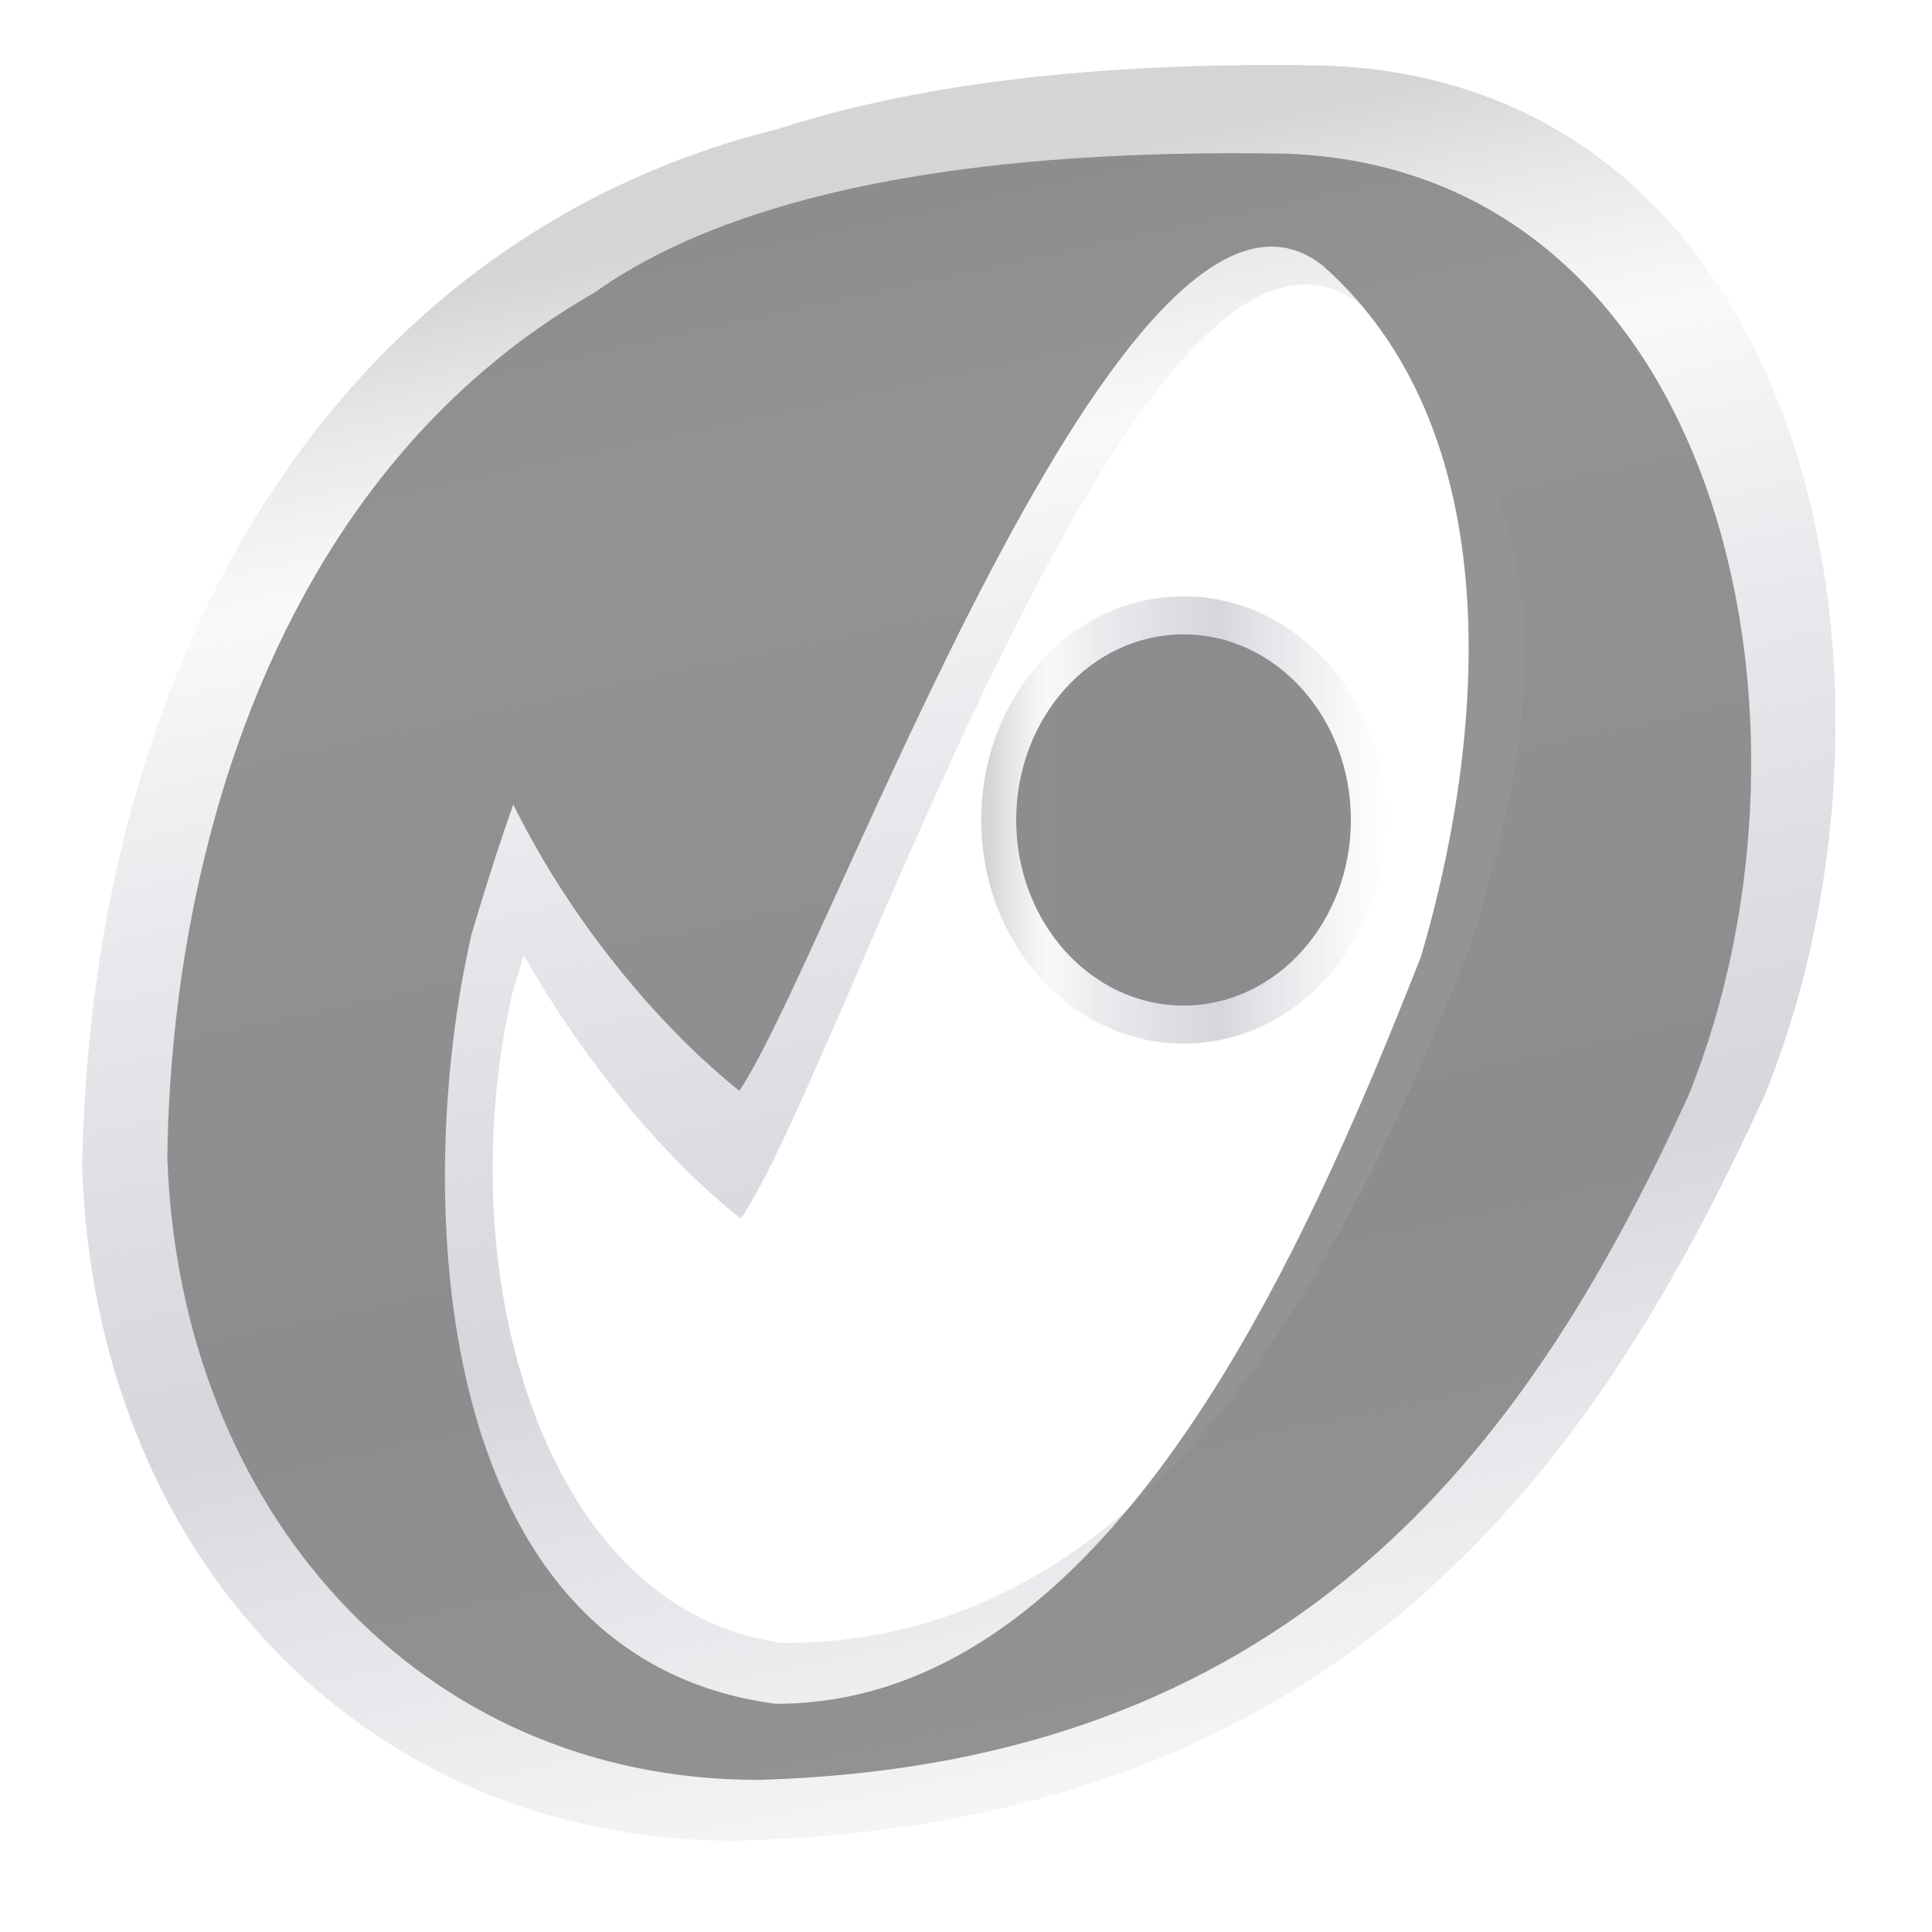 <svg xmlns:rdf="http://www.w3.org/1999/02/22-rdf-syntax-ns#" xmlns="http://www.w3.org/2000/svg" height="48" width="48" version="1.1" xmlns:cc="http://creativecommons.org/ns#" xmlns:xlink="http://www.w3.org/1999/xlink" viewBox="0 0 12.7 12.7" xmlns:dc="http://purl.org/dc/elements/1.1/">
 <defs>
  <linearGradient id="linearGradient4637" y2="-21.8" gradientUnits="userSpaceOnUse" x2="-7.83" gradientTransform="matrix(1.5 0 0 1.5 20.9 38.1)" y1="-21.8" x1="-9.6">
   <stop stop-color="#2e2e37" stop-opacity=".204" offset="0"/>
   <stop stop-color="#c8c8d2" stop-opacity=".110" offset=".146"/>
   <stop stop-color="#d6d6dd" offset=".574"/>
   <stop stop-color="#e8e8eb" stop-opacity="0" offset="1"/>
  </linearGradient>
  <linearGradient id="linearGradient4635" y2="8.98" gradientUnits="userSpaceOnUse" x2="5.8" gradientTransform="matrix(1.5 0 0 1.48 -1.61e-7 .005)" y1=".847" x1="4.02">
   <stop stop-color="#2e2e37" stop-opacity=".2" offset="0"/>
   <stop stop-color="#c8c8d2" stop-opacity=".110" offset=".146"/>
   <stop stop-color="#d6d6dd" offset=".574"/>
   <stop stop-color="#e8e8eb" stop-opacity="0" offset="1"/>
  </linearGradient>
 </defs>
 <rect fill-opacity="0" height="12.7" width="12.7" y="9.29e-8" x="1.43e-7"/>
 <path d="m8.95 2.01c1.45 1.27 1.15 2.79 0.72 4.2-0.87 2.2-2.12 4.59-4.52 4.59-1.58-0.2-2.21-2.44-1.78-4.28 1.28-4.28 1.88-4.19 2.62-5.82-3.26 0.31-5.37 3.06-5.45 6.96 0.076 2.54 1.83 4.44 4.29 4.44 4.04-0.1 5.67-2.5 6.77-4.9 1.1-2.71 0.3-6.67-2.91-6.77-8.91-0.155-5.83 6.01-3.82 7.58 0.67-0.97 2.65-7.14 4.08-6z" stroke-width="1.49" fill="url(#linearGradient4635)"/>
 <path d="m8.7 1.75c1.29 1.15 1.02 3.26 0.64 4.54-0.79 2.01-2.07 4.91-4.24 4.91-2.29-0.3-2.39-3.37-2-5.06 1.15-3.9 2.26-3.39 2.92-4.88-3.82 0.43-4.89 3.88-4.92 6.35 0.08 2.32 1.66 4.09 3.88 4.09 3.63-0.1 5.12-2.32 6.12-4.5 1-2.48 0.2-6.09-2.65-6.19-8.02-0.139-5.4 4.72-3.59 6.16 0.6-0.89 2.55-6.46 3.84-5.42z" fill-opacity=".827" stroke-width="1.35" fill="#7e7e7e"/>
 <ellipse rx="1.33" cy="5.39" ry="1.47" cx="7.78" fill="url(#linearGradient4637)"/>
 <ellipse fill-opacity=".929" rx="1.1" ry="1.22" cy="5.39" cx="7.78" fill="#868688"/>
</svg>
